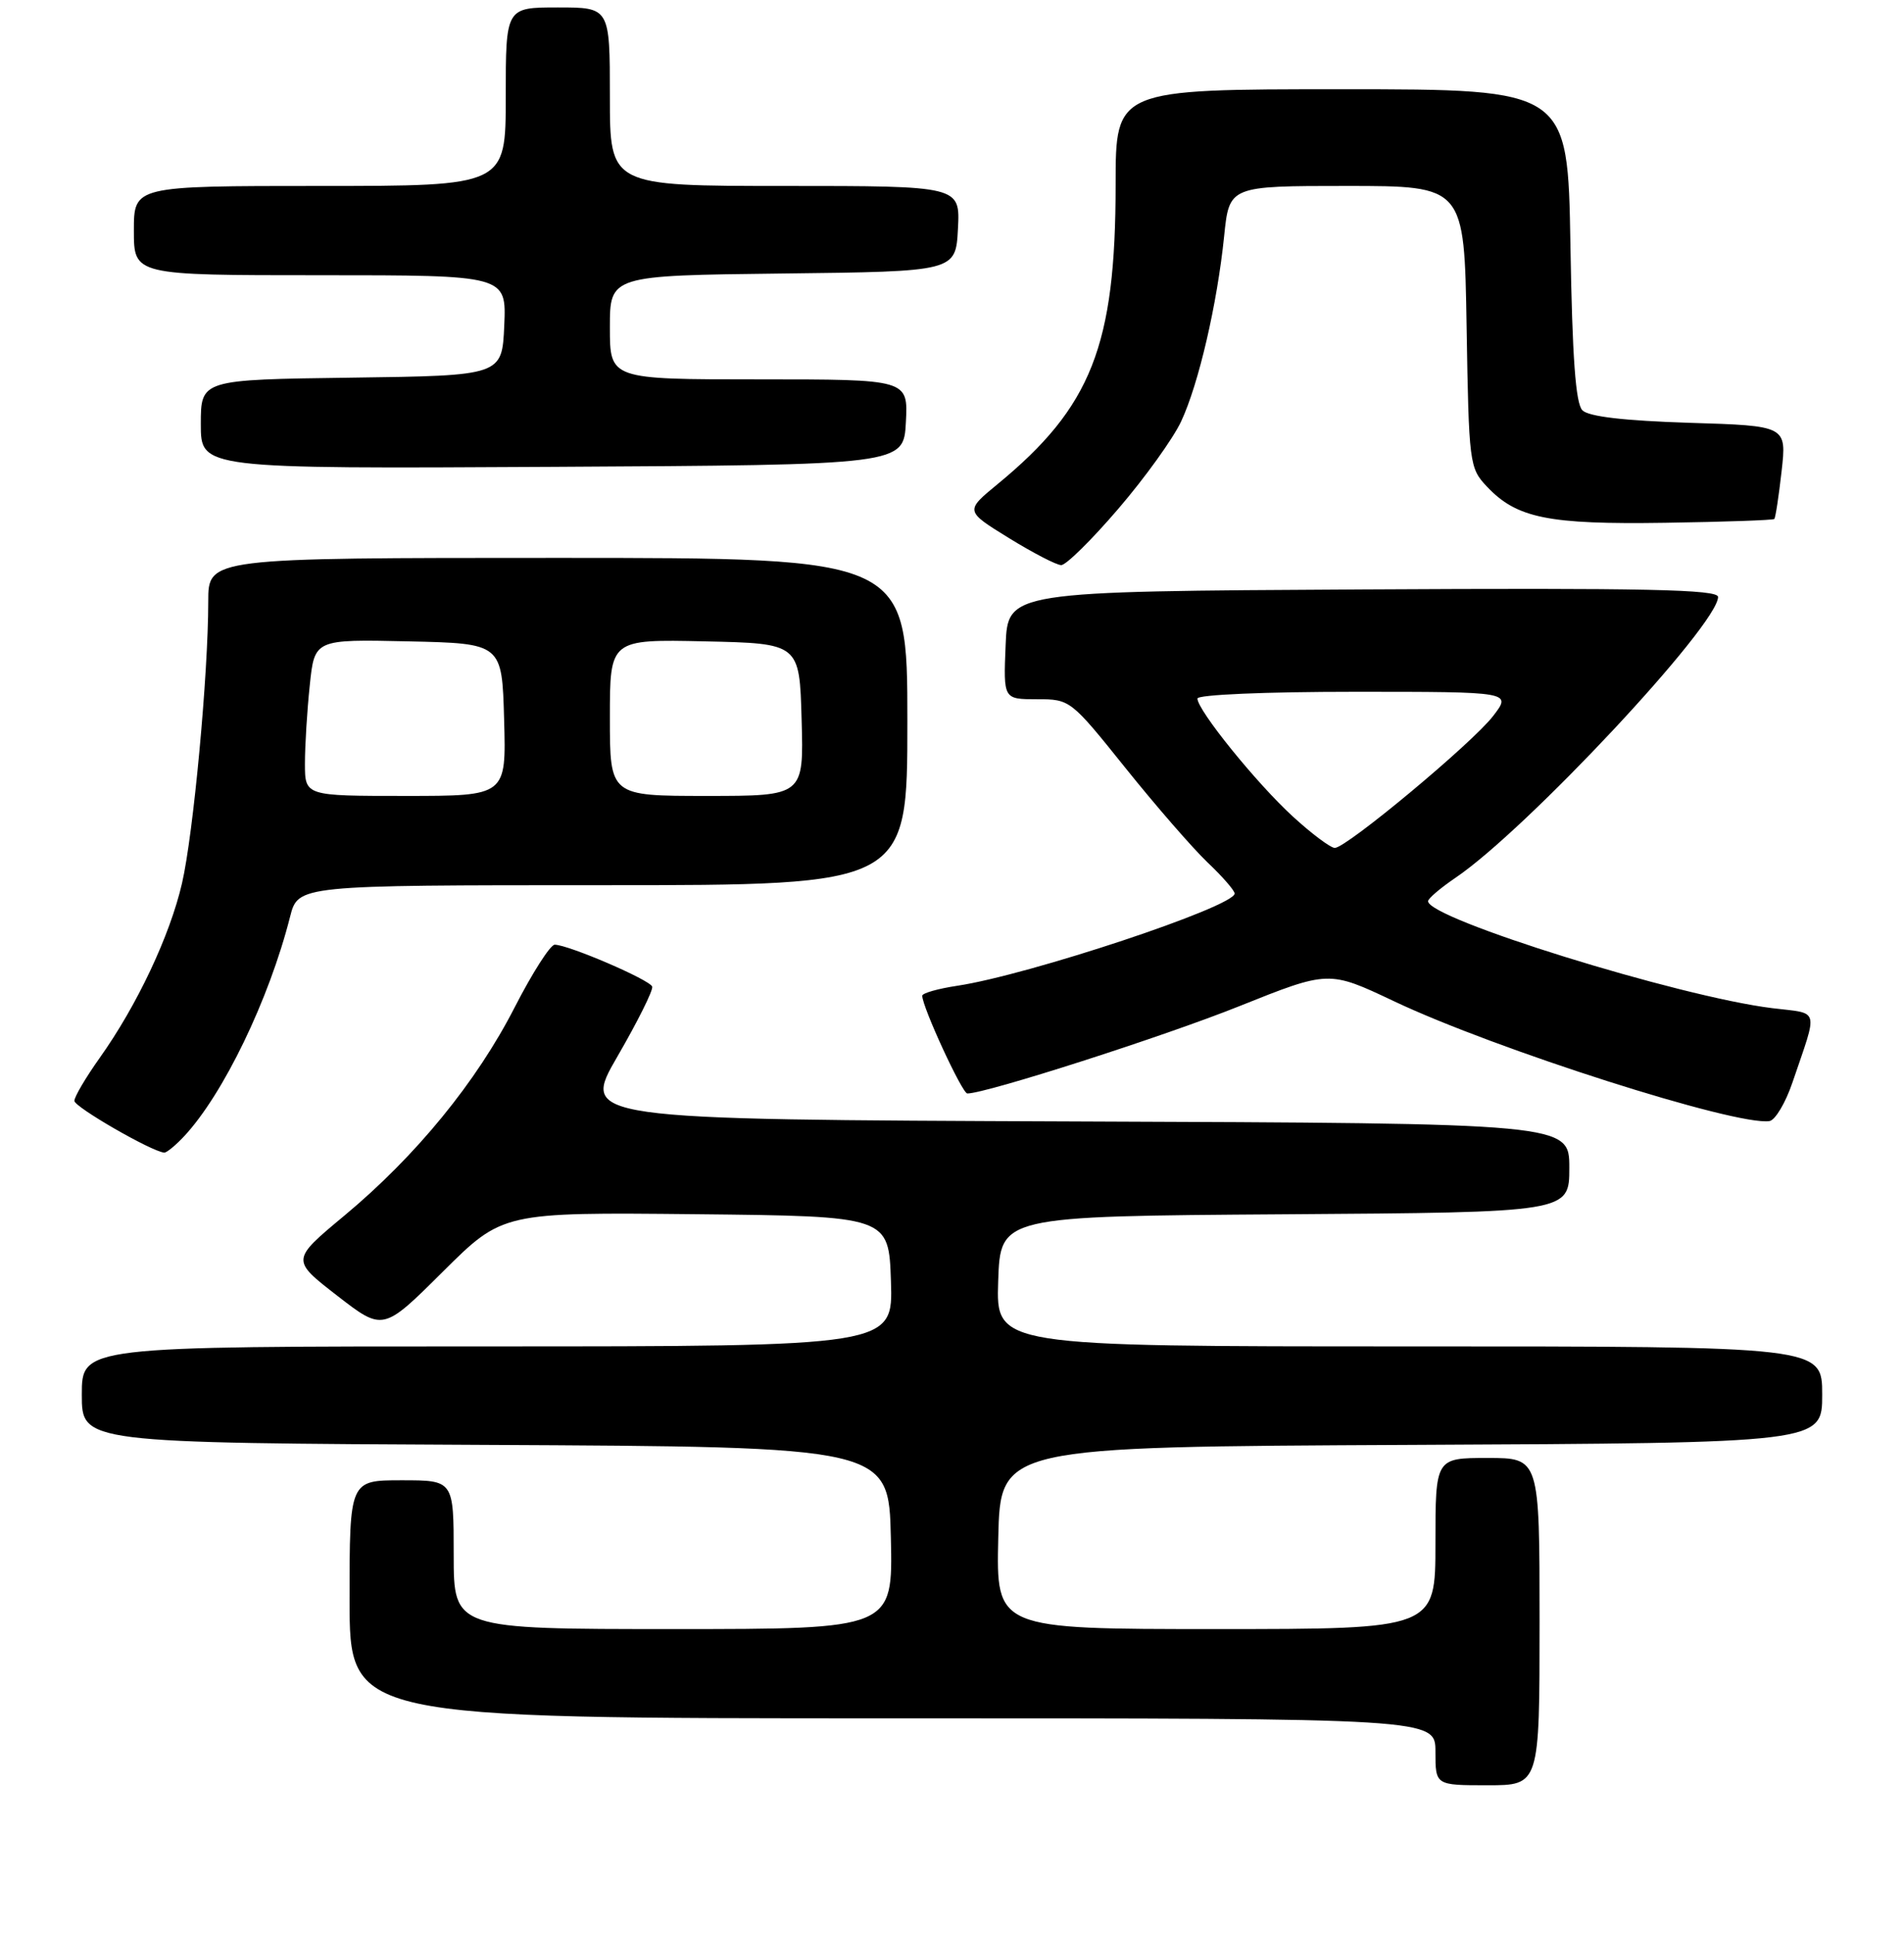 <?xml version="1.0" encoding="UTF-8" standalone="no"?>
<!DOCTYPE svg PUBLIC "-//W3C//DTD SVG 1.1//EN" "http://www.w3.org/Graphics/SVG/1.1/DTD/svg11.dtd" >
<svg xmlns="http://www.w3.org/2000/svg" xmlns:xlink="http://www.w3.org/1999/xlink" version="1.1" viewBox="0 0 256 260">
 <g >
 <path fill="currentColor"
d=" M 207.00 218.00 C 207.00 196.00 207.00 196.00 200.00 196.00 C 193.00 196.00 193.00 196.00 193.00 207.50 C 193.00 219.00 193.00 219.00 163.47 219.00 C 133.94 219.00 133.94 219.00 134.22 206.75 C 134.50 194.50 134.50 194.50 189.75 194.24 C 245.00 193.98 245.00 193.98 245.00 187.49 C 245.00 181.00 245.00 181.00 189.46 181.00 C 133.92 181.00 133.92 181.00 134.21 172.25 C 134.50 163.50 134.50 163.50 172.75 163.24 C 211.00 162.98 211.00 162.98 211.00 157.00 C 211.00 151.01 211.00 151.01 144.55 150.76 C 78.10 150.50 78.10 150.50 83.03 142.00 C 85.74 137.32 87.84 133.11 87.69 132.64 C 87.41 131.73 76.40 127.00 74.58 127.00 C 73.99 127.01 71.58 130.78 69.22 135.38 C 64.08 145.44 55.95 155.39 46.28 163.44 C 39.14 169.38 39.14 169.38 45.32 174.17 C 51.50 178.96 51.50 178.96 59.54 170.96 C 67.58 162.97 67.58 162.97 93.54 163.23 C 119.50 163.50 119.50 163.50 119.79 172.25 C 120.08 181.00 120.08 181.00 65.54 181.00 C 11.00 181.00 11.00 181.00 11.00 187.49 C 11.00 193.98 11.00 193.98 65.25 194.24 C 119.50 194.50 119.50 194.50 119.78 206.75 C 120.06 219.00 120.06 219.00 90.53 219.00 C 61.00 219.00 61.00 219.00 61.00 209.00 C 61.00 199.00 61.00 199.00 54.00 199.00 C 47.00 199.00 47.00 199.00 47.00 215.00 C 47.00 231.00 47.00 231.00 120.00 231.00 C 193.00 231.00 193.00 231.00 193.00 235.50 C 193.00 240.00 193.00 240.00 200.00 240.00 C 207.00 240.00 207.00 240.00 207.00 218.00 Z  M 24.76 152.75 C 30.02 147.11 36.17 134.39 39.00 123.25 C 40.08 119.00 40.08 119.00 81.04 119.00 C 122.00 119.00 122.00 119.00 122.00 97.00 C 122.00 75.00 122.00 75.00 75.00 75.00 C 28.00 75.00 28.00 75.00 28.00 80.85 C 28.00 90.67 26.00 112.13 24.47 118.75 C 22.84 125.80 18.41 135.19 13.38 142.25 C 11.52 144.87 10.00 147.45 10.00 147.99 C 10.00 148.82 20.38 154.81 22.08 154.95 C 22.39 154.98 23.60 153.99 24.76 152.75 Z  M 241.01 145.50 C 244.47 135.32 244.74 136.32 238.28 135.53 C 225.71 133.98 191.98 123.50 192.01 121.15 C 192.01 120.79 193.67 119.38 195.70 118.00 C 205.23 111.55 231.00 83.99 231.00 80.25 C 231.00 79.24 221.33 79.03 183.25 79.24 C 135.50 79.50 135.50 79.50 135.21 86.75 C 134.91 94.00 134.91 94.00 139.41 94.00 C 143.89 94.00 143.95 94.05 151.33 103.25 C 155.41 108.34 160.38 114.05 162.37 115.95 C 164.37 117.84 166.00 119.72 166.00 120.12 C 166.00 121.88 138.35 131.07 128.71 132.52 C 126.12 132.91 124.00 133.51 124.00 133.86 C 123.99 135.35 129.37 147.00 130.06 147.00 C 132.59 147.00 156.52 139.32 166.64 135.26 C 178.66 130.45 178.66 130.45 187.43 134.60 C 201.08 141.07 233.42 151.39 237.91 150.71 C 238.68 150.60 240.08 148.25 241.01 145.50 Z  M 150.36 68.40 C 153.95 64.22 157.75 58.93 158.81 56.65 C 161.17 51.60 163.66 40.85 164.59 31.75 C 165.28 25.00 165.28 25.00 181.08 25.00 C 196.88 25.00 196.88 25.00 197.19 43.92 C 197.49 62.31 197.57 62.92 199.90 65.39 C 203.91 69.66 208.13 70.52 223.89 70.28 C 231.80 70.16 238.41 69.93 238.56 69.77 C 238.72 69.62 239.16 66.73 239.54 63.37 C 240.23 57.24 240.23 57.24 227.13 56.84 C 218.40 56.56 213.61 56.01 212.76 55.16 C 211.85 54.25 211.40 48.10 211.15 32.95 C 210.80 12.00 210.80 12.00 180.40 12.00 C 150.00 12.00 150.00 12.00 150.00 24.79 C 150.00 46.47 146.76 54.70 134.12 65.09 C 129.75 68.69 129.75 68.69 135.63 72.32 C 138.86 74.31 142.03 75.96 142.68 75.97 C 143.32 75.99 146.78 72.58 150.36 68.40 Z  M 121.80 56.75 C 122.10 51.00 122.10 51.00 102.05 51.00 C 82.00 51.00 82.00 51.00 82.00 44.02 C 82.00 37.04 82.00 37.04 105.25 36.77 C 128.50 36.50 128.50 36.50 128.80 30.75 C 129.10 25.00 129.10 25.00 105.55 25.00 C 82.00 25.00 82.00 25.00 82.00 13.00 C 82.00 1.00 82.00 1.00 75.00 1.00 C 68.00 1.00 68.00 1.00 68.00 13.00 C 68.00 25.00 68.00 25.00 43.00 25.00 C 18.00 25.00 18.00 25.00 18.00 31.00 C 18.00 37.00 18.00 37.00 43.05 37.00 C 68.09 37.00 68.09 37.00 67.80 43.75 C 67.50 50.50 67.50 50.50 47.25 50.77 C 27.00 51.04 27.00 51.04 27.00 57.03 C 27.00 63.02 27.00 63.02 74.25 62.76 C 121.50 62.50 121.50 62.50 121.80 56.75 Z  M 41.00 102.65 C 41.00 100.25 41.29 95.51 41.65 92.12 C 42.29 85.94 42.29 85.94 54.90 86.22 C 67.50 86.50 67.50 86.50 67.78 96.75 C 68.07 107.00 68.07 107.00 54.53 107.00 C 41.00 107.00 41.00 107.00 41.00 102.65 Z  M 82.00 96.47 C 82.00 85.94 82.00 85.94 94.75 86.22 C 107.50 86.50 107.50 86.50 107.78 96.75 C 108.07 107.00 108.07 107.00 95.03 107.00 C 82.00 107.00 82.00 107.00 82.00 96.47 Z  M 173.81 109.75 C 168.94 105.29 161.00 95.47 161.00 93.91 C 161.00 93.39 170.10 93.00 182.13 93.00 C 203.26 93.00 203.26 93.00 200.76 96.25 C 197.98 99.88 181.07 113.96 179.47 113.99 C 178.91 113.99 176.36 112.09 173.81 109.75 Z "/>
</g>
</svg>